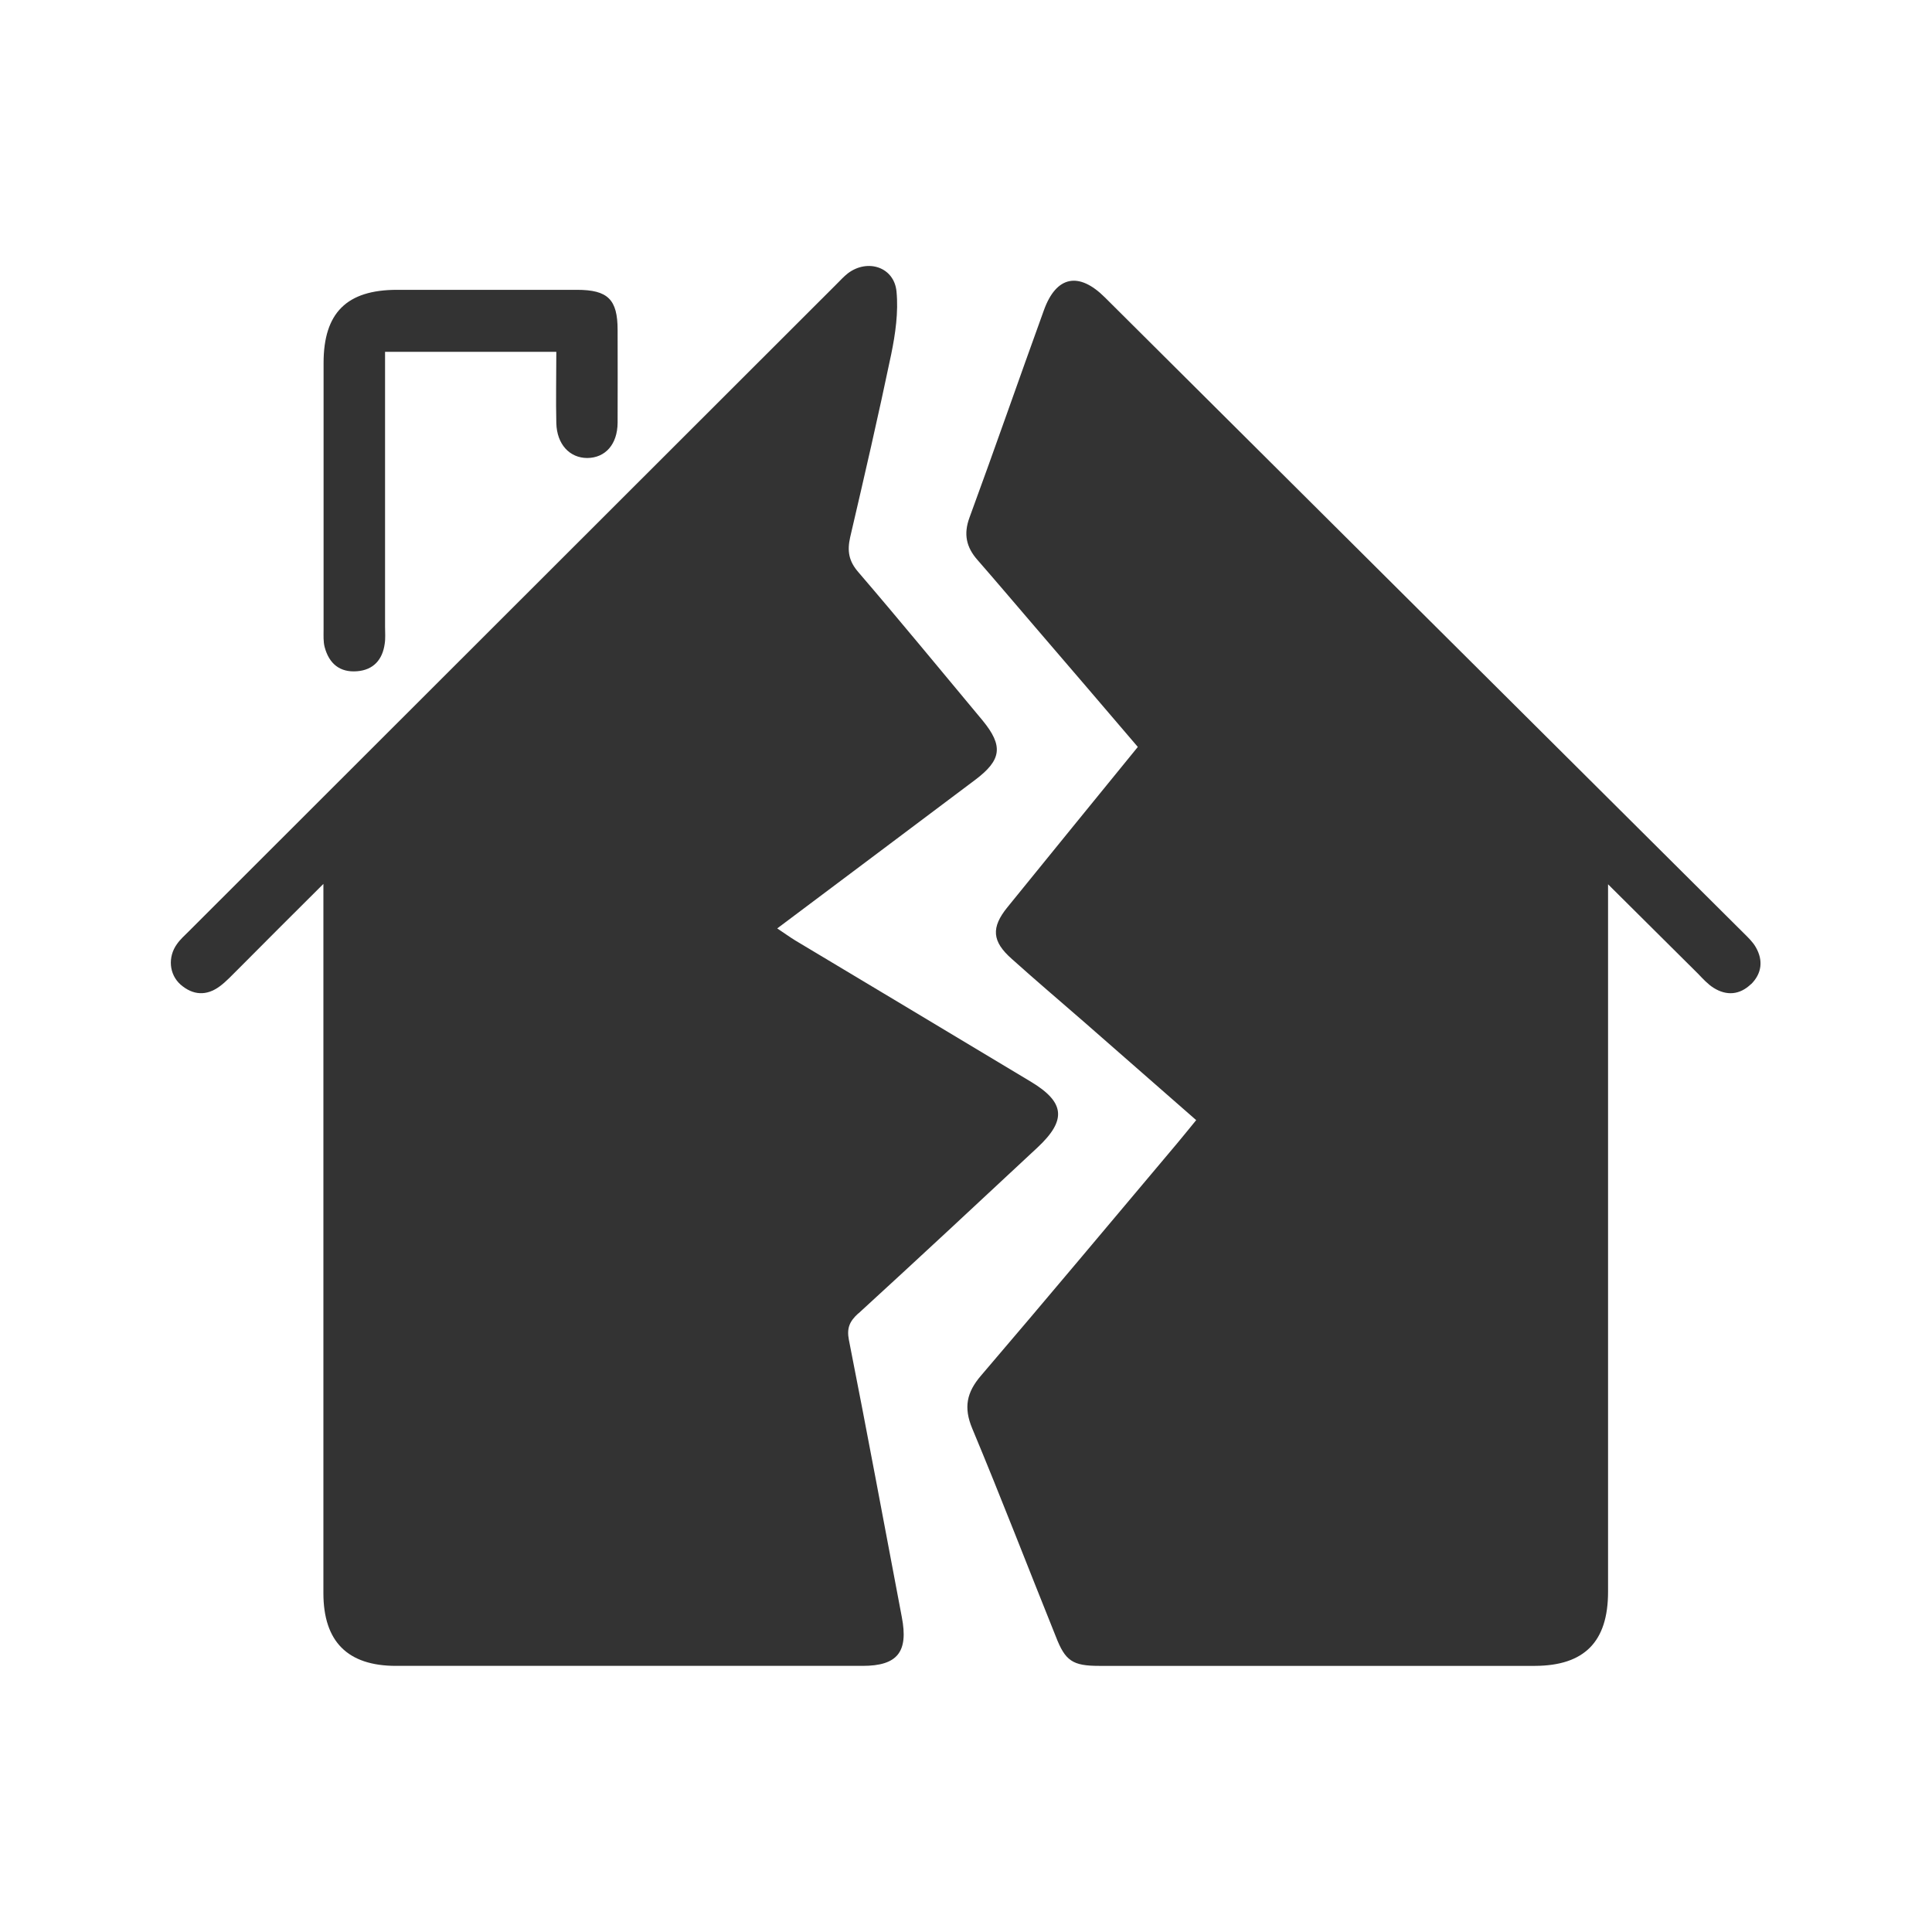 <?xml version="1.0" encoding="UTF-8"?>
<svg id="Capa_2" data-name="Capa 2" xmlns="http://www.w3.org/2000/svg" viewBox="0 0 105.92 105.92">
  <defs>
    <style>
      .cls-1 {
        fill: none;
      }

      .cls-1, .cls-2 {
        stroke-width: 0px;
      }

      .cls-2 {
        fill: #333;
      }
    </style>
  </defs>
  <g id="Capa_1-2" data-name="Capa 1">
    <g>
      <g id="C9KAvk.tif">
        <g>
          <path class="cls-2" d="m30.5,19.29h-9.39v1.17c0,4.63,0,9.26,0,13.89,0,.32.03.64-.02.95-.12.87-.62,1.43-1.51,1.5-.95.08-1.54-.42-1.78-1.32-.08-.3-.06-.63-.06-.95,0-4.88,0-9.76,0-14.63,0-2.75,1.27-4.01,4.03-4.01,3.29,0,6.58,0,9.86,0,1.7,0,2.23.53,2.23,2.2,0,1.7.01,3.39,0,5.09-.01,1.18-.67,1.92-1.66,1.93-.97,0-1.67-.75-1.7-1.91-.03-1.27,0-2.54,0-3.92Z"/>
          <path class="cls-2" d="m96,53.95c-.61.59-1.33.66-2.05.21-.32-.2-.59-.5-.86-.78-1.65-1.64-3.29-3.27-4.93-4.9,0,1.49,0,3.03,0,4.4,0,.21,0,.42,0,.63v33.76c0,2.74-1.3,4.05-4.01,4.06h-23.88c-1.47,0-1.87-.27-2.39-1.62-1.53-3.8-3-7.62-4.58-11.4-.48-1.15-.3-1.98.48-2.89,3.61-4.22,7.17-8.48,10.75-12.73.34-.4.66-.81,1.05-1.28-2.11-1.85-4.14-3.63-6.19-5.42-1.31-1.14-2.63-2.26-3.92-3.42-1.09-.96-1.14-1.72-.24-2.83,2.36-2.91,4.73-5.82,7.15-8.79-1.91-2.23-3.78-4.43-5.67-6.62-1.04-1.21-2.07-2.43-3.11-3.62-.63-.71-.78-1.43-.45-2.33,1.39-3.78,2.71-7.59,4.08-11.37.68-1.89,1.92-2.13,3.35-.7,11.66,11.6,23.33,23.22,34.99,34.82.25.25.52.5.69.8.42.73.33,1.45-.27,2.04Z"/>
          <path class="cls-2" d="m47.05,72.01c-.46.42-.64.79-.51,1.45,1,5.06,1.94,10.13,2.9,15.19.37,1.91-.23,2.68-2.15,2.68h-25.58c-2.65,0-3.98-1.33-3.98-3.99,0-11.28,0-22.57,0-33.85v-5.03c-1.57,1.56-3.12,3.11-4.68,4.68-.33.32-.64.67-1.01.94-.72.53-1.46.49-2.14-.1-.63-.56-.71-1.51-.2-2.22.18-.26.43-.48.65-.7L45.87,15.57c.2-.2.39-.41.62-.59,1.08-.81,2.53-.34,2.66,1,.11,1.13-.06,2.32-.29,3.44-.7,3.35-1.47,6.69-2.25,10.03-.17.76-.08,1.31.45,1.92,2.3,2.68,4.55,5.42,6.81,8.13,1.14,1.39,1.05,2.16-.4,3.25-3.59,2.7-7.18,5.39-10.86,8.15.38.25.68.47.99.66,4.3,2.57,8.61,5.16,12.91,7.74,1.88,1.13,1.98,2.11.36,3.62-3.25,3.03-6.52,6.08-9.81,9.09Z"/>
        </g>
      </g>
      <rect class="cls-1" width="105.92" height="105.92"/>
    </g>
  </g>
</svg>